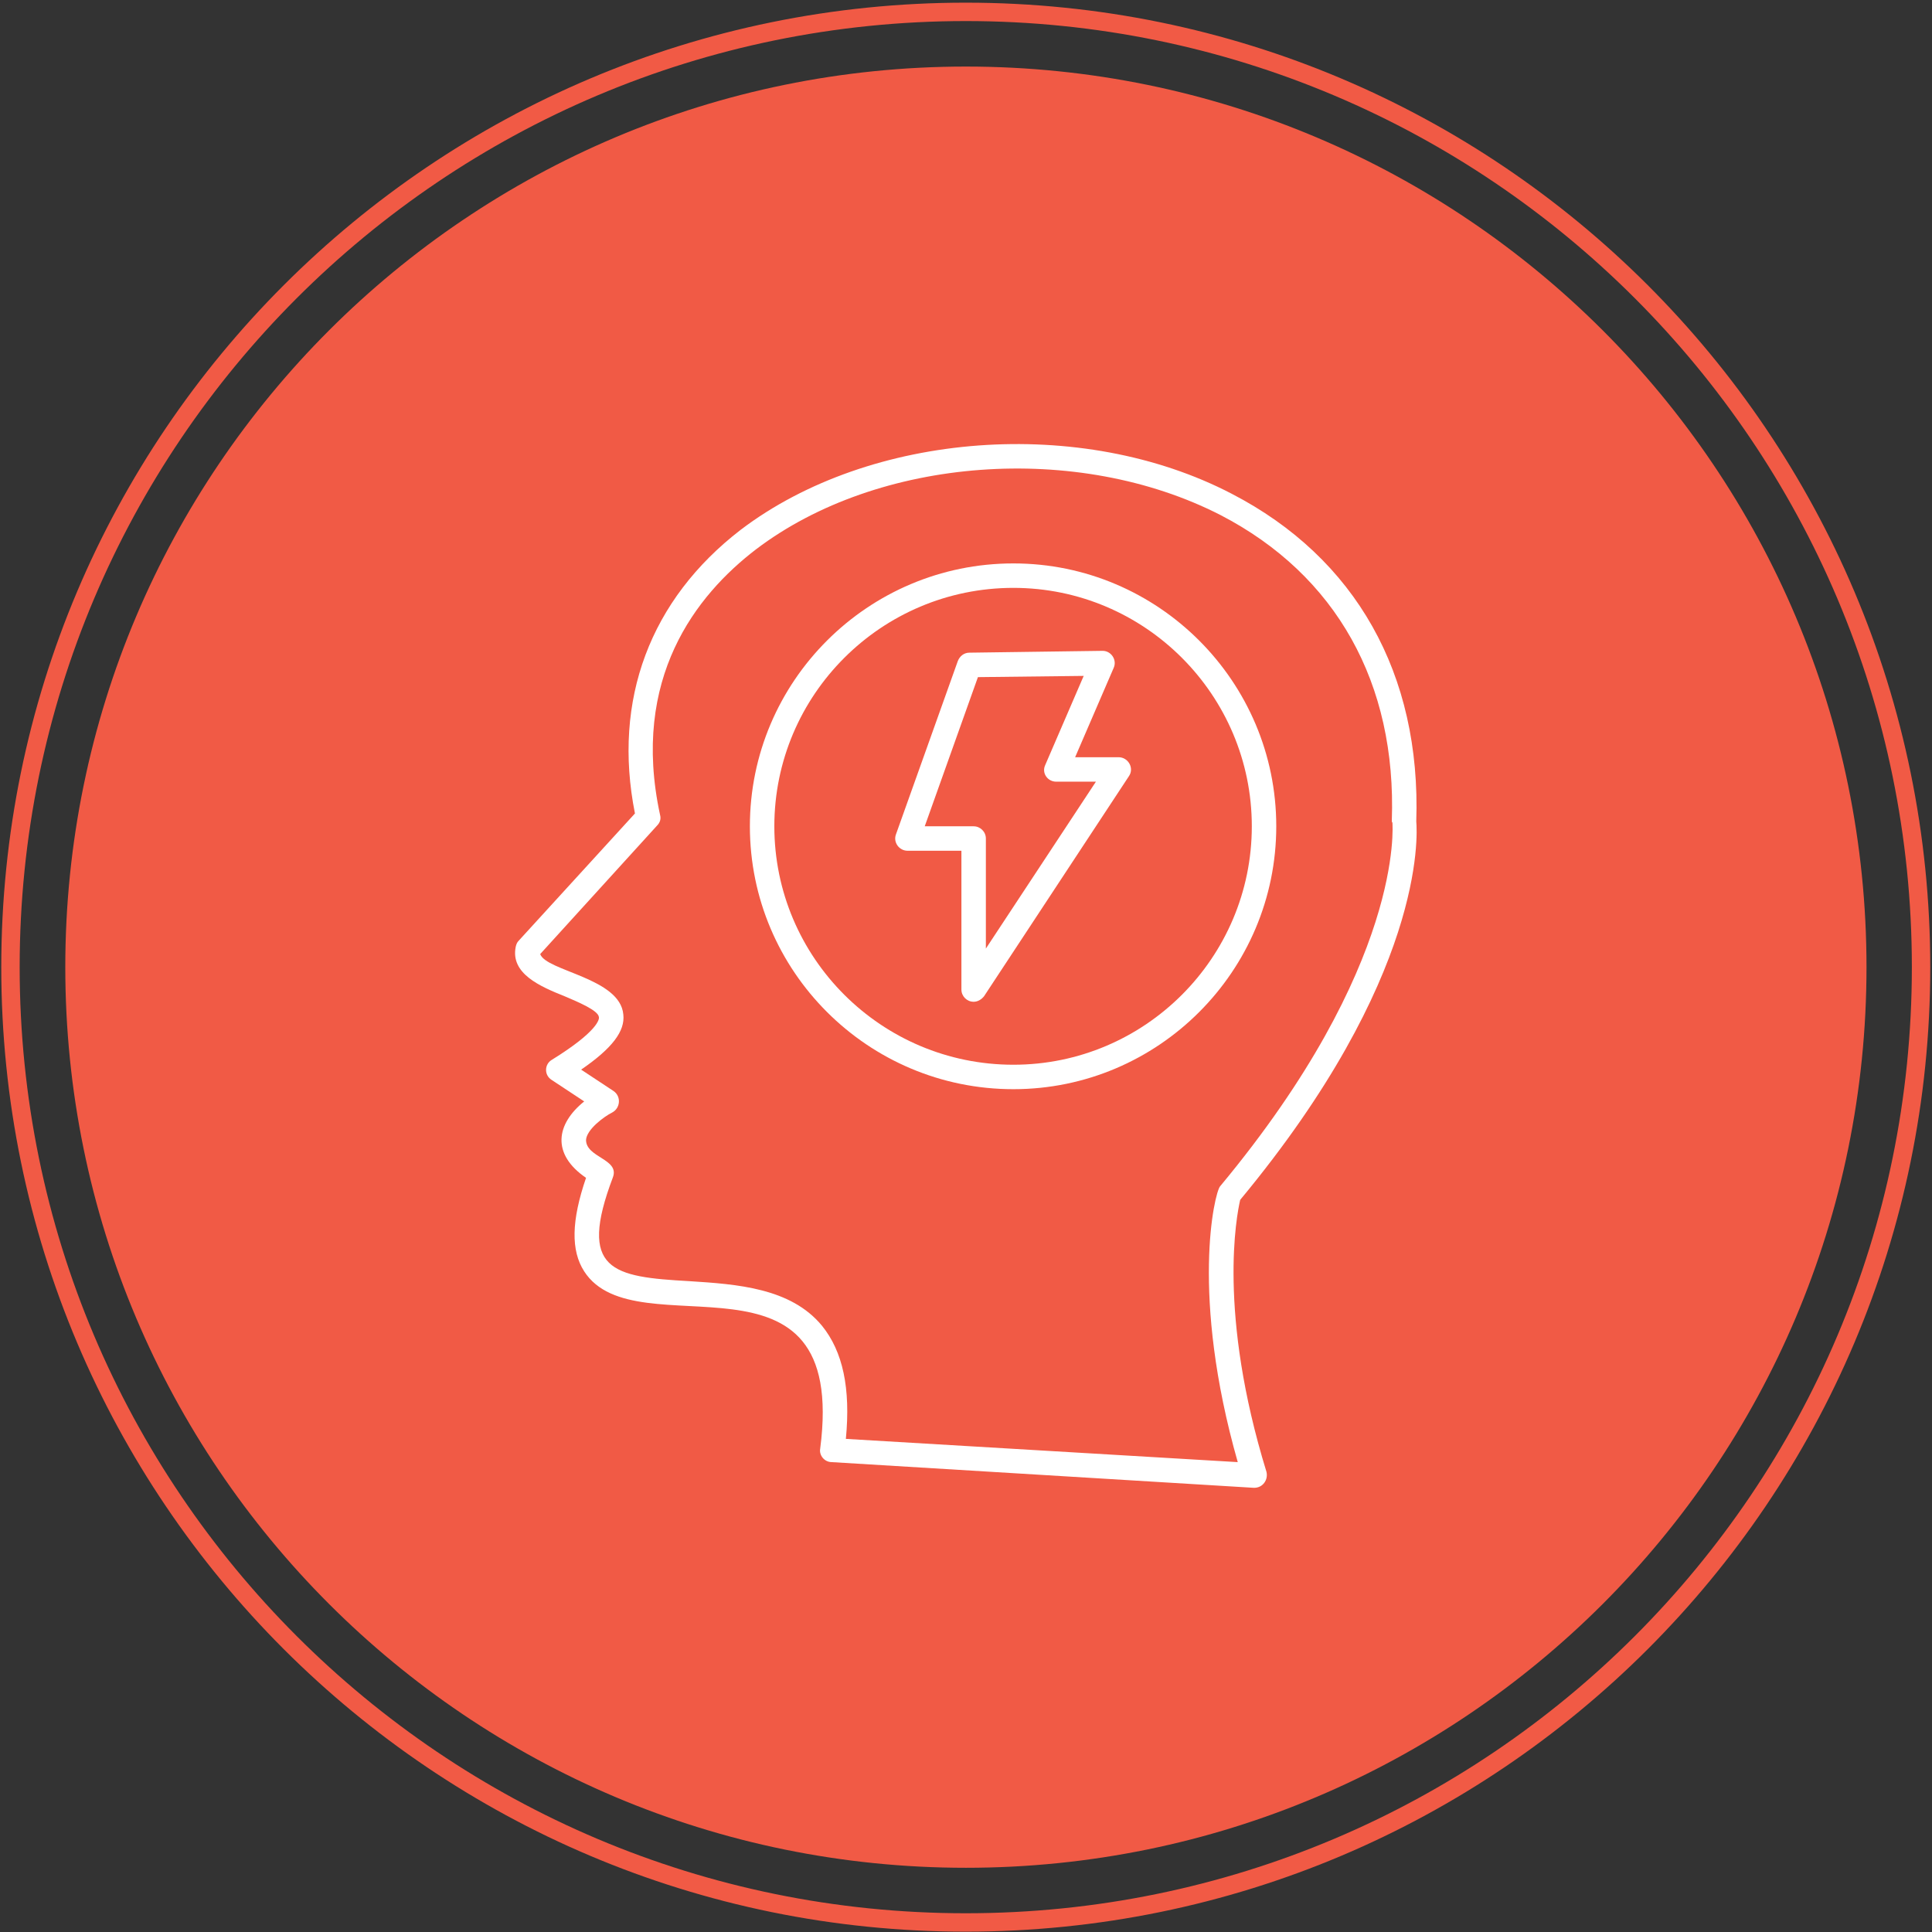 <svg width="722" height="722" xmlns="http://www.w3.org/2000/svg" xmlns:xlink="http://www.w3.org/1999/xlink" xml:space="preserve" overflow="hidden"><rect width="100%" height="100%" fill="#333333" stroke="none"/><g transform="translate(-435 -250)"><path d="M470.964 611.439C470.964 431.946 616.471 286.439 795.964 286.439 975.457 286.439 1120.96 431.946 1120.96 611.439 1120.96 790.932 975.457 936.439 795.964 936.439 616.471 936.439 470.964 790.932 470.964 611.439Z" stroke="#F15A45" stroke-width="23.126" stroke-miterlimit="8" fill="#F15A45" fill-rule="evenodd"/><g><g><g><path d="M903.724 806C903.724 806 903.724 806 903.496 806L745.851 796.404C743.109 796.404 741.053 793.891 741.51 791.378 752.019 710.728 672.74 755.28 653.32 725.121 648.293 717.353 648.522 706.158 654.005 690.165 640.982 681.255 642.81 670.06 653.32 661.606L641.211 653.61C638.241 651.782 638.469 647.67 641.211 646.07 658.575 635.332 659.032 630.763 658.803 630.077 658.575 627.564 650.807 624.366 646.009 622.309 636.87 618.654 625.675 613.856 627.731 603.803 627.959 602.889 628.188 602.204 628.873 601.518L672.283 553.996C663.829 511.501 677.995 474.032 711.808 447.986 760.244 411.202 839.067 405.262 895.271 434.506 941.65 458.496 966.097 501.905 964.269 556.967 964.726 562.221 967.468 615.227 898.469 698.39 897.098 704.33 890.016 740.657 908.294 800.06 908.979 803.03 906.923 806 903.724 806ZM751.105 787.722 897.555 796.404C879.735 733.803 888.873 695.877 890.93 693.364 959.928 610.429 955.359 558.109 955.359 557.424 955.13 557.195 955.13 556.967 955.13 556.738 956.958 505.332 934.339 464.893 891.158 442.503 837.696 415.086 763.214 420.569 717.52 455.297 695.13 472.432 670.684 503.504 681.65 554.453 682.107 556.053 681.65 557.424 680.508 558.566L636.87 606.545C639.155 612.942 666.8 615.455 667.942 629.163 668.627 635.332 663.829 641.729 652.177 649.726L664.286 657.722C667.256 659.779 666.8 664.12 663.829 665.719 660.631 667.318 654.234 672.116 654.005 676 654.005 682.626 666.571 683.083 664.058 689.937 650.807 724.893 663.829 727.178 692.617 728.777 710.438 729.919 730.543 731.29 742.195 745.455 749.963 755.051 752.933 768.759 751.105 787.722Z" fill="#FFFFFF" fill-rule="evenodd"/><path d="M798.856 624.366C796.343 624.366 794.286 622.309 794.286 619.796L794.286 567.933 774.181 567.933C770.982 567.933 768.698 564.735 769.84 561.765L792.916 497.107C793.601 495.279 795.2 493.909 797.257 493.909L847.063 493.223C850.262 493.223 852.547 496.65 851.176 499.62L836.782 532.977 853.003 532.977C856.659 532.977 858.944 537.09 856.888 540.06L802.74 622.309C801.826 623.452 800.455 624.366 798.856 624.366ZM780.578 558.794 798.856 558.794C801.369 558.794 803.425 560.851 803.425 563.364L803.425 604.489 844.55 542.116 829.699 542.116C826.501 542.116 824.216 538.917 825.587 535.947L839.981 502.59 800.455 503.047Z" fill="#FFFFFF" fill-rule="evenodd"/><path d="M813.706 657.037C759.33 657.037 715.235 612.942 715.235 558.794 715.235 504.647 759.33 460.552 813.706 460.552 867.854 460.552 911.949 504.647 911.949 558.794 911.949 612.942 867.854 657.037 813.706 657.037ZM813.706 469.691C764.357 469.691 724.374 509.673 724.374 558.794 724.374 607.916 764.357 647.898 813.706 647.898 862.828 647.898 902.81 607.916 902.81 558.794 902.81 509.673 862.828 469.691 813.706 469.691Z" fill="#FFFFFF" fill-rule="evenodd"/></g></g></g><path d="M438.911 611.433C438.911 414.267 598.746 254.433 795.912 254.433 993.078 254.433 1152.91 414.267 1152.91 611.433 1152.91 808.599 993.078 968.433 795.912 968.433 598.746 968.433 438.911 808.599 438.911 611.433Z" stroke="#F15A45" stroke-width="6.875" stroke-miterlimit="8" fill="none" fill-rule="evenodd"/></g></svg>